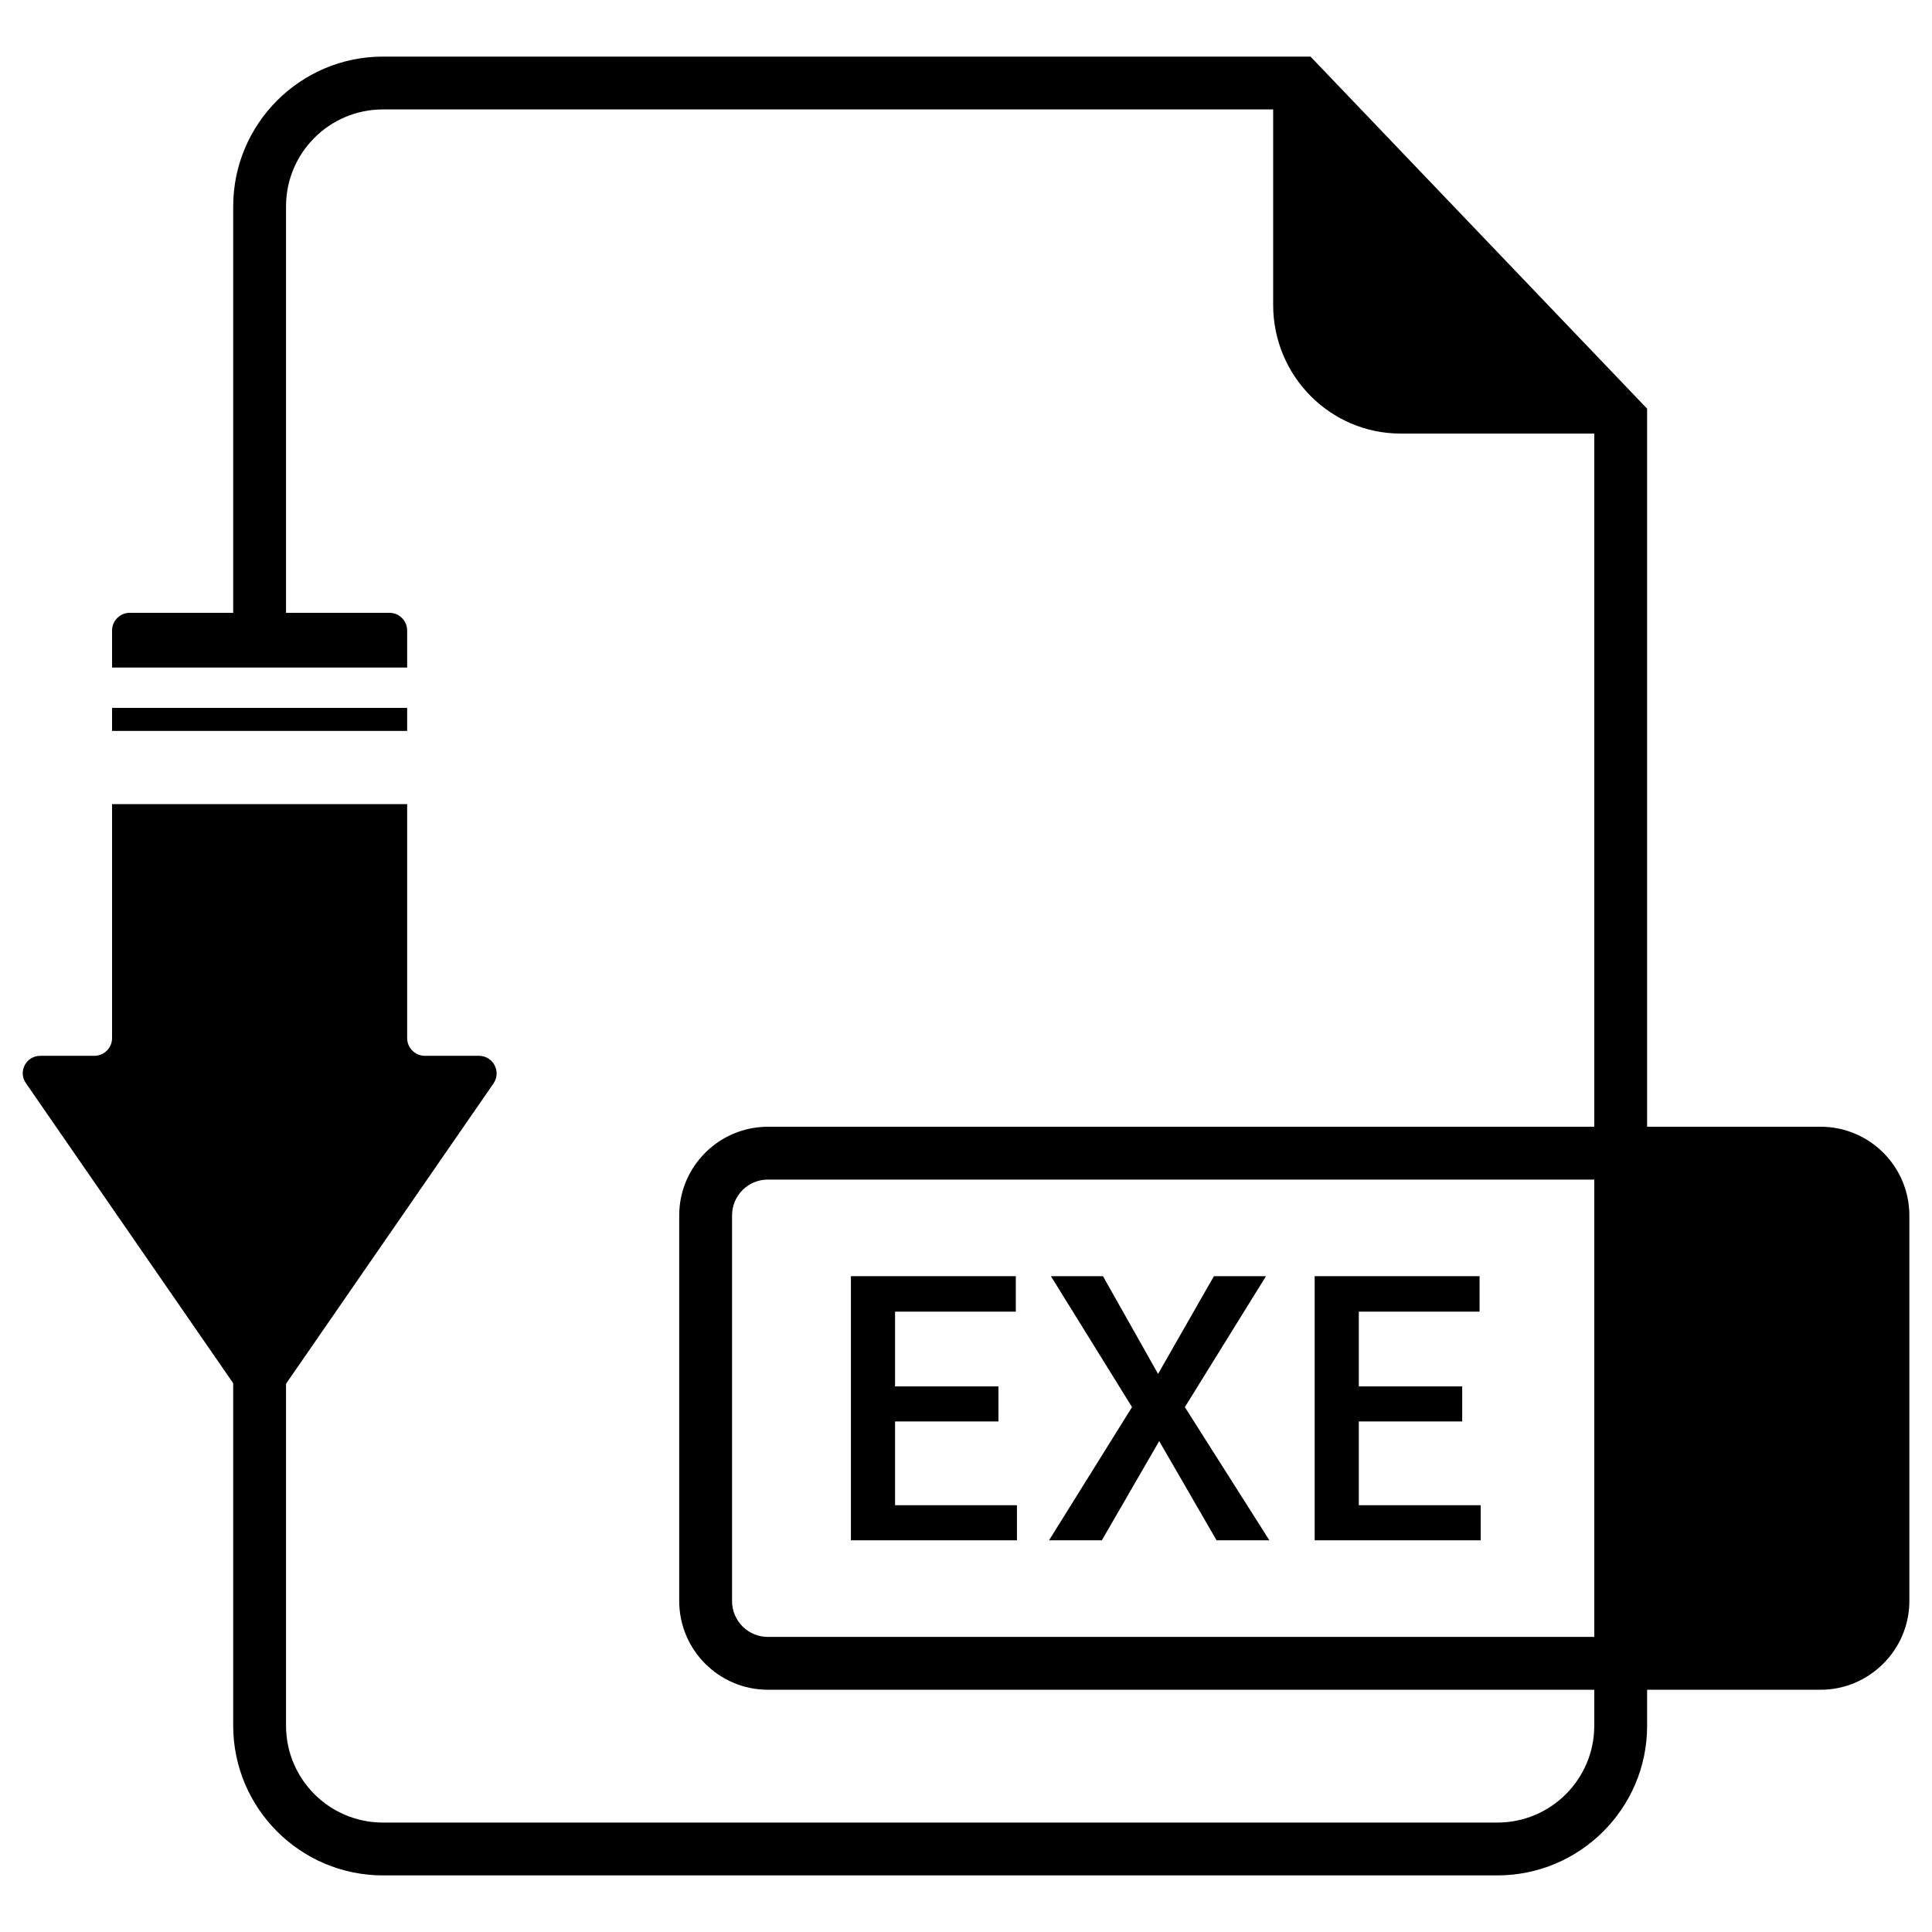 <?xml version="1.0" ?><svg id="Layer_1" style="enable-background:new 0 0 512 512;" version="1.1" viewBox="0 0 512 512" xml:space="preserve" xmlns="http://www.w3.org/2000/svg" xmlns:xlink="http://www.w3.org/1999/xlink"><g id="XMLID_4926_"><g id="XMLID_4921_"><g id="XMLID_4931_"><polyline id="XMLID_4936_" points="-6887,-3307.9 -6982.9,-3307.9 -6982.9,-3404.3    "/><g id="XMLID_4932_"><path d="M-6879.7-2911.5h-388.1v-500h295.7l92.4,96.7V-2911.5z M-7253.3-2926.1h359V-3309l-84.1-88h-274.9      V-2926.1z" id="XMLID_4933_"/></g></g><g id="XMLID_4927_"><path d="M-6921.2-2953.1h-305.3v-272.3h305.3V-2953.1z M-7211.8-2967.7h276.1v-243.2h-276.1V-2967.7z" id="XMLID_4928_"/></g><g id="XMLID_4924_"><rect height="60.8" id="XMLID_4925_" transform="matrix(0.752 -0.66 0.66 0.752 398.034 -5322.53)" width="14.5" x="-6875.1" y="-3220.1"/></g><g id="XMLID_4922_"><rect height="14.5" id="XMLID_4923_" transform="matrix(0.66 -0.752 0.752 0.66 -80.452 -6557.133)" width="60.8" x="-7310.2" y="-3197"/></g></g><path d="M-7305.3-3171.7v164.9h463v-164.9H-7305.3z M-7143.6-3069.4c2.7,3.6,6.3,5.3,10.9,5.3   c4.5,0,7.9-1.2,10.3-3.5c2.3-2.4,3.5-5.8,3.5-10.2h10.6l0.1,0.3c0.1,6.7-2,12-6.5,16.1c-4.4,4.1-10.5,6.1-18,6.1   c-7.7,0-13.9-2.6-18.7-7.8c-4.8-5.2-7.2-11.8-7.2-19.9v-12.6c0-8,2.4-14.7,7.1-19.9s10.9-7.8,18.5-7.8c7.8,0,13.9,2,18.4,5.9   c4.5,4,6.6,9.4,6.5,16.3l-0.1,0.3h-10.7c0-4.4-1.2-7.8-3.6-10.1c-2.4-2.3-5.9-3.5-10.5-3.5c-4.5,0-8,1.8-10.6,5.3   c-2.6,3.6-3.9,8-3.9,13.5v12.7C-7147.5-3077.5-7146.2-3073-7143.6-3069.4z M-7055.4-3060.2c-4.3,3.3-9.9,4.9-16.9,4.9   c-6.7,0-12.6-1.8-17.6-5.4c-5-3.6-7.4-8.6-7.3-15.1l0.1-0.3h10.6c0,4,1.4,6.9,4.1,9c2.7,2,6.1,3,10,3c3.9,0,6.9-0.8,9.1-2.5   c2.2-1.6,3.2-3.9,3.2-6.7c0-2.8-1-5-2.9-6.8c-2-1.8-5.4-3.3-10.4-4.7c-7.1-2-12.6-4.5-16.4-7.7c-3.9-3.2-5.8-7.4-5.8-12.5   c0-5.3,2.1-9.7,6.4-13.2c4.2-3.4,9.7-5.2,16.3-5.2c7.1,0,12.8,1.9,17.1,5.7c4.3,3.8,6.3,8.6,6.2,14.2l-0.1,0.3h-10.6   c0-3.5-1.2-6.2-3.5-8.3c-2.3-2.1-5.4-3.1-9.2-3.1c-3.7,0-6.6,0.9-8.6,2.6c-2,1.8-3,4-3,6.8c0,2.5,1.1,4.6,3.3,6.3   c2.2,1.6,5.9,3.2,11,4.7c6.9,1.9,12.2,4.6,15.8,7.9c3.6,3.3,5.4,7.6,5.4,12.8C-7048.9-3067.8-7051.1-3063.5-7055.4-3060.2z    M-6995.5-3060.2c-4.3,3.3-9.9,4.9-16.9,4.9c-6.7,0-12.6-1.8-17.6-5.4c-5-3.6-7.4-8.6-7.3-15.1l0.1-0.3h10.6c0,4,1.4,6.9,4.1,9   c2.7,2,6.1,3,10,3c3.9,0,6.9-0.8,9.1-2.5c2.2-1.6,3.2-3.9,3.2-6.7c0-2.8-1-5-2.9-6.8c-2-1.8-5.4-3.3-10.4-4.7   c-7.1-2-12.6-4.5-16.4-7.7c-3.9-3.2-5.8-7.4-5.8-12.5c0-5.3,2.1-9.7,6.4-13.2c4.2-3.4,9.7-5.2,16.3-5.2c7.1,0,12.8,1.9,17.1,5.7   c4.3,3.8,6.3,8.6,6.2,14.2l-0.1,0.3h-10.6c0-3.5-1.2-6.2-3.5-8.3c-2.3-2.1-5.4-3.1-9.2-3.1c-3.7,0-6.6,0.9-8.6,2.6   c-2,1.8-3,4-3,6.8c0,2.5,1.1,4.6,3.3,6.3c2.2,1.6,5.9,3.2,11,4.7c6.9,1.9,12.2,4.6,15.8,7.9s5.4,7.6,5.4,12.8   C-6989-3067.8-6991.2-3063.5-6995.5-3060.2z" id="XMLID_7465_"/></g><g id="XMLID_2127_"><g id="XMLID_833_"><g id="XMLID_843_"><g id="XMLID_844_"><path d="M429.5,114.9h-58.3c-18.7,0-33.8-15.3-33.8-34.1V22" id="XMLID_847_"/><g id="XMLID_845_"><path d="M396.8,497H101.5c-21.9,0-39.7-17.8-39.7-39.7V348.5h14v108.8c0,14.2,11.5,25.7,25.7,25.7h295.3       c14.2,0,25.7-11.5,25.7-25.7V113.9L341.3,29H101.5c-14.2,0-25.7,11.5-25.7,25.7v112.6h-14V54.7c0-21.9,17.8-39.7,39.7-39.7       h245.8l89.2,93.3v349.1C436.5,479.2,418.7,497,396.8,497z" id="XMLID_846_"/></g></g></g><g id="XMLID_839_"><path d="M482.5,447.8h-279c-13,0-23.5-10.6-23.5-23.5V322.1c0-13,10.6-23.5,23.5-23.5h279     c13,0,23.5,10.6,23.5,23.5v102.2C506,437.2,495.4,447.8,482.5,447.8z M203.5,312.6c-5.3,0-9.5,4.3-9.5,9.5v102.2     c0,5.3,4.3,9.5,9.5,9.5h279c5.3,0,9.5-4.3,9.5-9.5V322.1c0-5.3-4.3-9.5-9.5-9.5H203.5z" id="XMLID_840_"/></g><rect height="129.2" id="XMLID_838_" width="65.7" x="429.5" y="305.6"/><g id="XMLID_834_"><path d="M107.9,176.9v-9.8c0-2.6-2.1-4.7-4.7-4.7H34.4c-2.6,0-4.7,2.1-4.7,4.7v9.8H107.9z" id="XMLID_837_"/><rect height="6.1" id="XMLID_836_" width="78.2" x="29.7" y="187.6"/><path d="M126.9,279.8h-14.3c-2.6,0-4.7-2.1-4.7-4.7v-62H29.7v62c0,2.6-2.1,4.7-4.7,4.7H10.7     c-3.8,0-6,4.2-3.8,7.3L65,371.2c1.9,2.7,5.8,2.7,7.7,0l58.1-84.1C132.9,284,130.7,279.8,126.9,279.8z" id="XMLID_835_"/></g></g><g id="XMLID_2670_"><path d="M264.6,376.7h-27.4v22.2h32.3v9.3h-44v-70h43.7v9.4h-32v19.8h27.4V376.7z" id="XMLID_2675_"/><path d="M306.9,364.1l14.8-25.9h13.8L314,372.9l22.4,35.3h-14l-15.2-26.3l-15.2,26.3H278l22-35.3l-21.5-34.7    h13.8L306.9,364.1z" id="XMLID_2673_"/><path d="M387.5,376.7h-27.4v22.2h32.3v9.3h-44v-70h43.7v9.4h-32v19.8h27.4V376.7z" id="XMLID_2671_"/></g></g></svg>